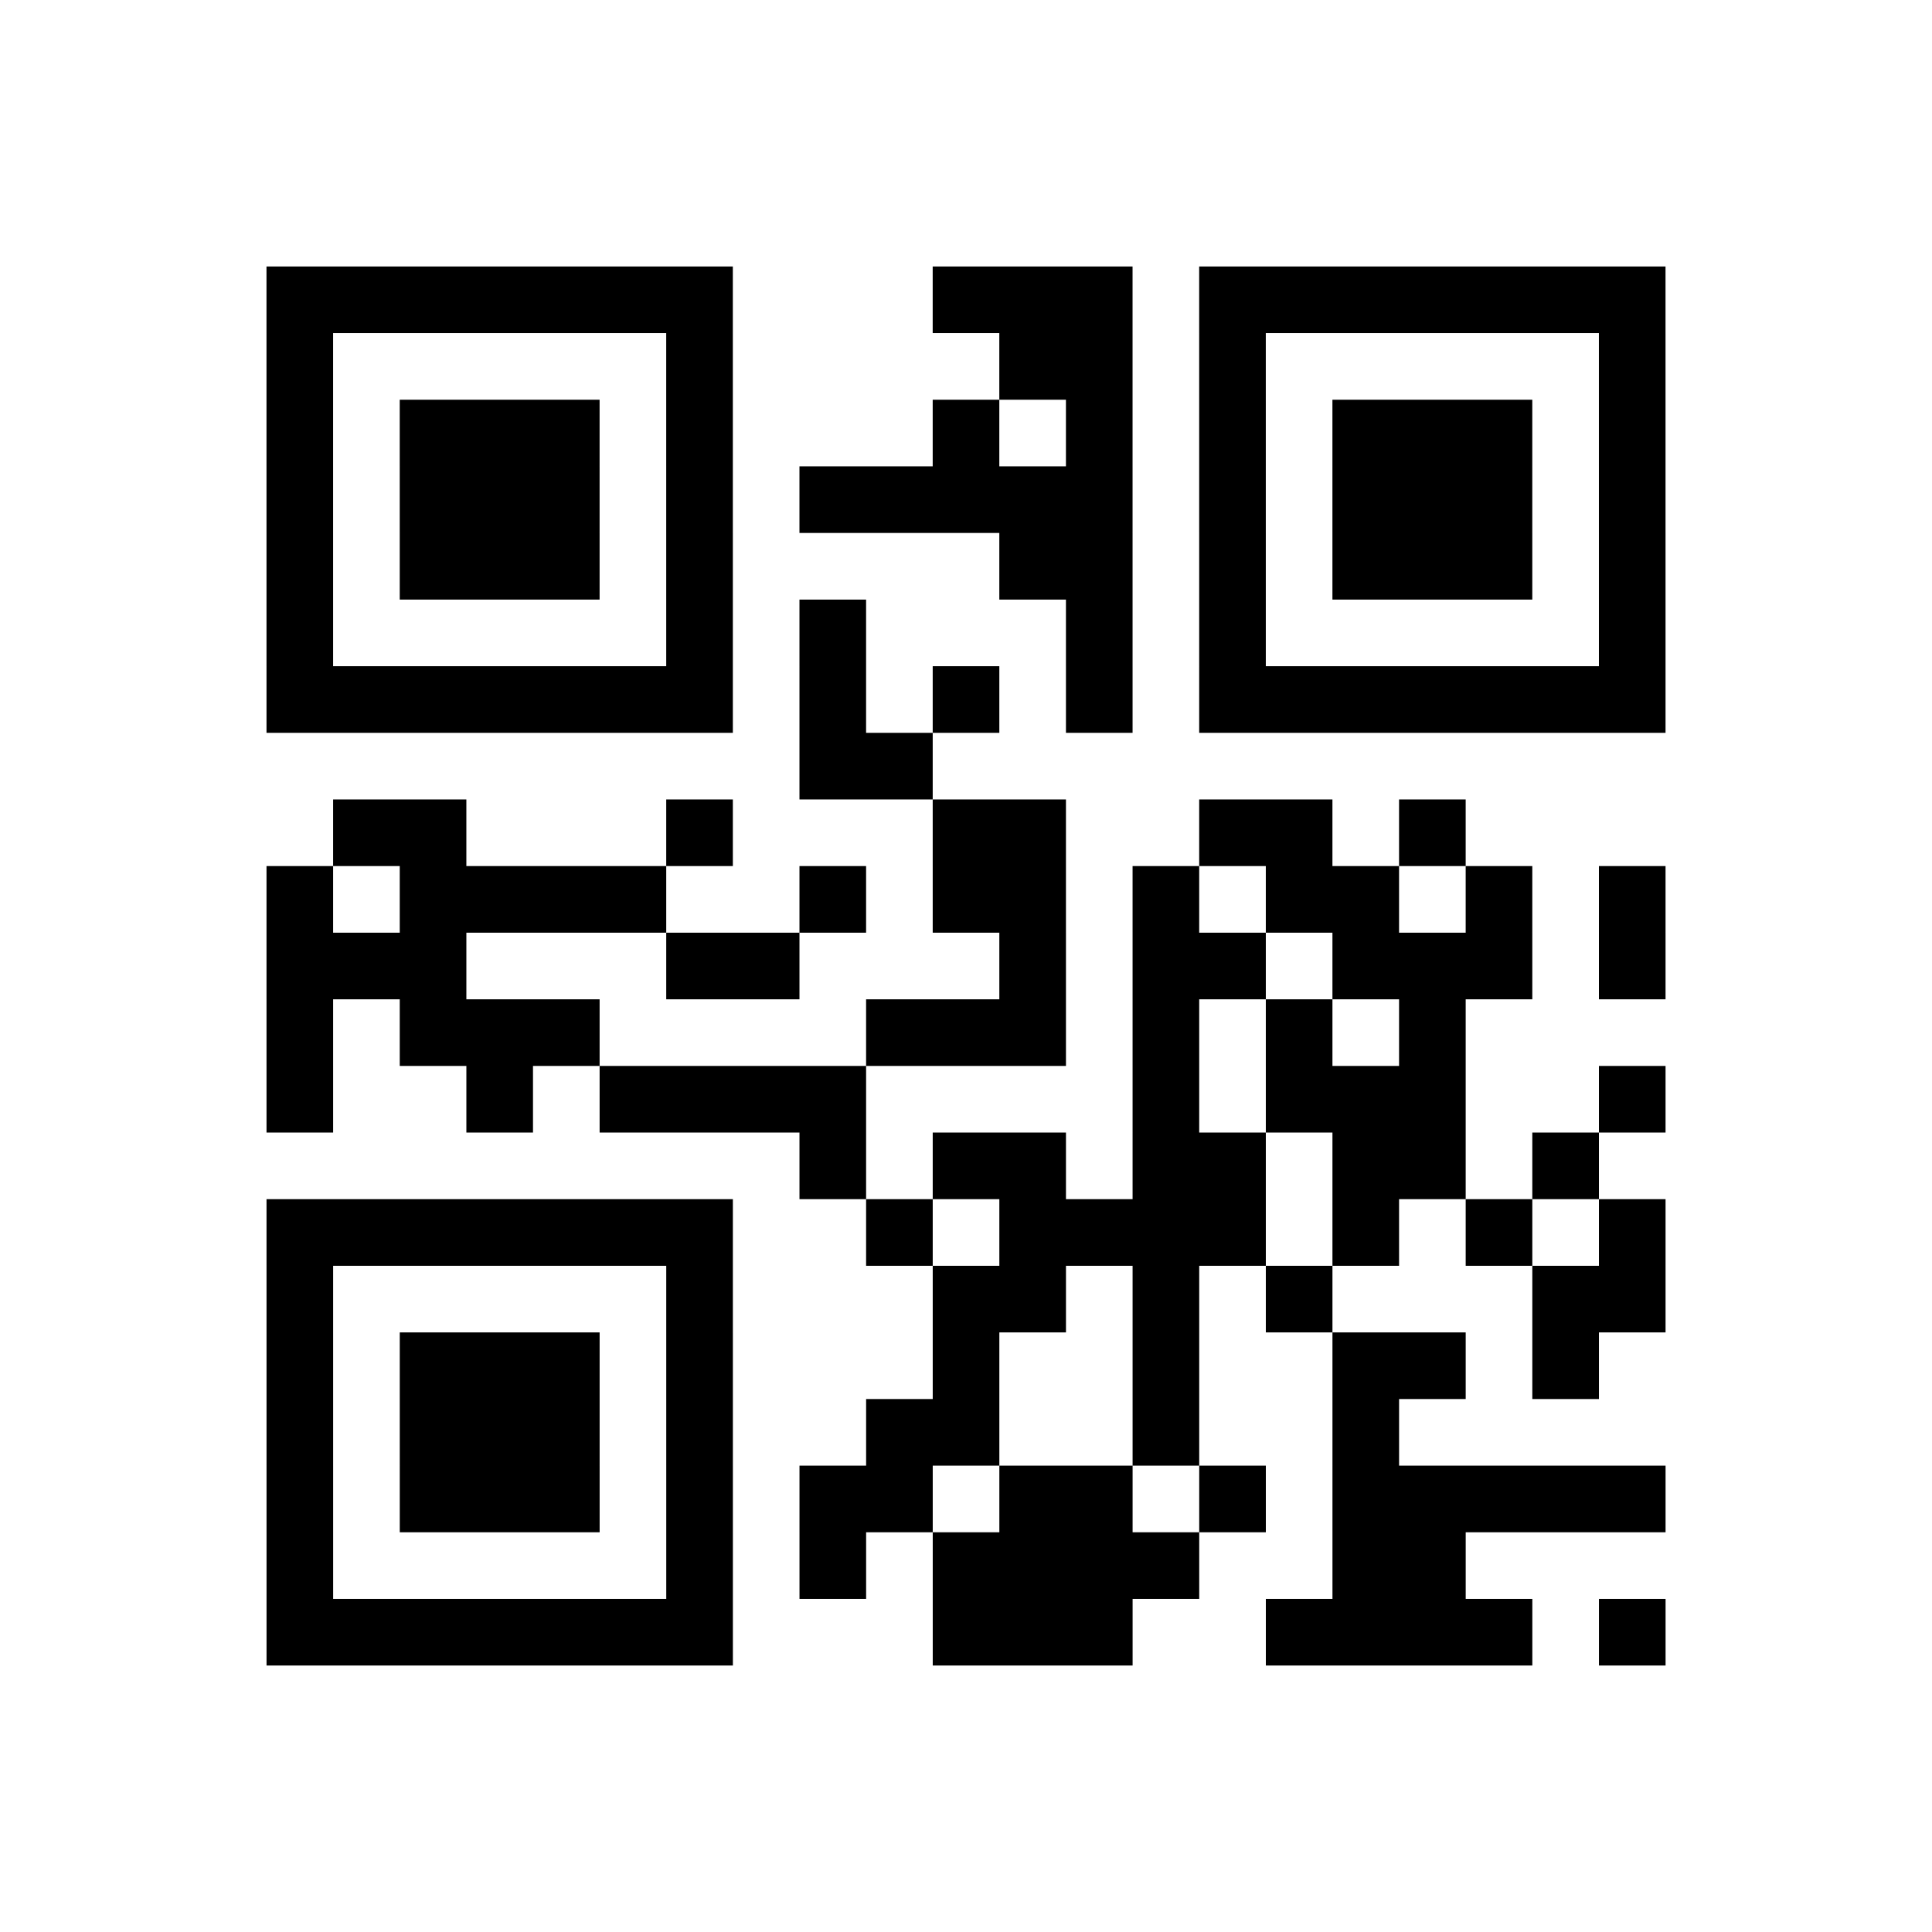 <svg xmlns="http://www.w3.org/2000/svg" width="72.5" height="72.5" class="segno"><path stroke="#000" d="M4 4.5h7m3 0h3m1 0h7m-21 1h1m5 0h1m4 0h2m1 0h1m5 0h1m-21 1h1m1 0h3m1 0h1m3 0h1m1 0h1m1 0h1m1 0h3m1 0h1m-21 1h1m1 0h3m1 0h1m1 0h5m1 0h1m1 0h3m1 0h1m-21 1h1m1 0h3m1 0h1m4 0h2m1 0h1m1 0h3m1 0h1m-21 1h1m5 0h1m1 0h1m3 0h1m1 0h1m5 0h1m-21 1h7m1 0h1m1 0h1m1 0h1m1 0h7m-13 1h2m-9 1h2m3 0h1m3 0h2m2 0h2m1 0h1m-18 1h1m1 0h4m2 0h1m1 0h2m1 0h1m1 0h2m1 0h1m1 0h1m-21 1h3m3 0h2m3 0h1m1 0h2m1 0h3m1 0h1m-21 1h1m1 0h3m4 0h3m1 0h1m1 0h1m1 0h1m-18 1h1m2 0h1m1 0h4m4 0h1m1 0h3m2 0h1m-13 1h1m1 0h2m1 0h2m1 0h2m1 0h1m-20 1h7m2 0h1m1 0h4m1 0h1m1 0h1m1 0h1m-21 1h1m5 0h1m3 0h2m1 0h1m1 0h1m3 0h2m-21 1h1m1 0h3m1 0h1m3 0h1m2 0h1m2 0h2m1 0h1m-20 1h1m1 0h3m1 0h1m2 0h2m2 0h1m2 0h1m-17 1h1m1 0h3m1 0h1m1 0h2m1 0h2m1 0h1m1 0h5m-21 1h1m5 0h1m1 0h1m1 0h4m2 0h2m-18 1h7m3 0h3m2 0h4m1 0h1" class="qrline" transform="scale(2.5)"/></svg>